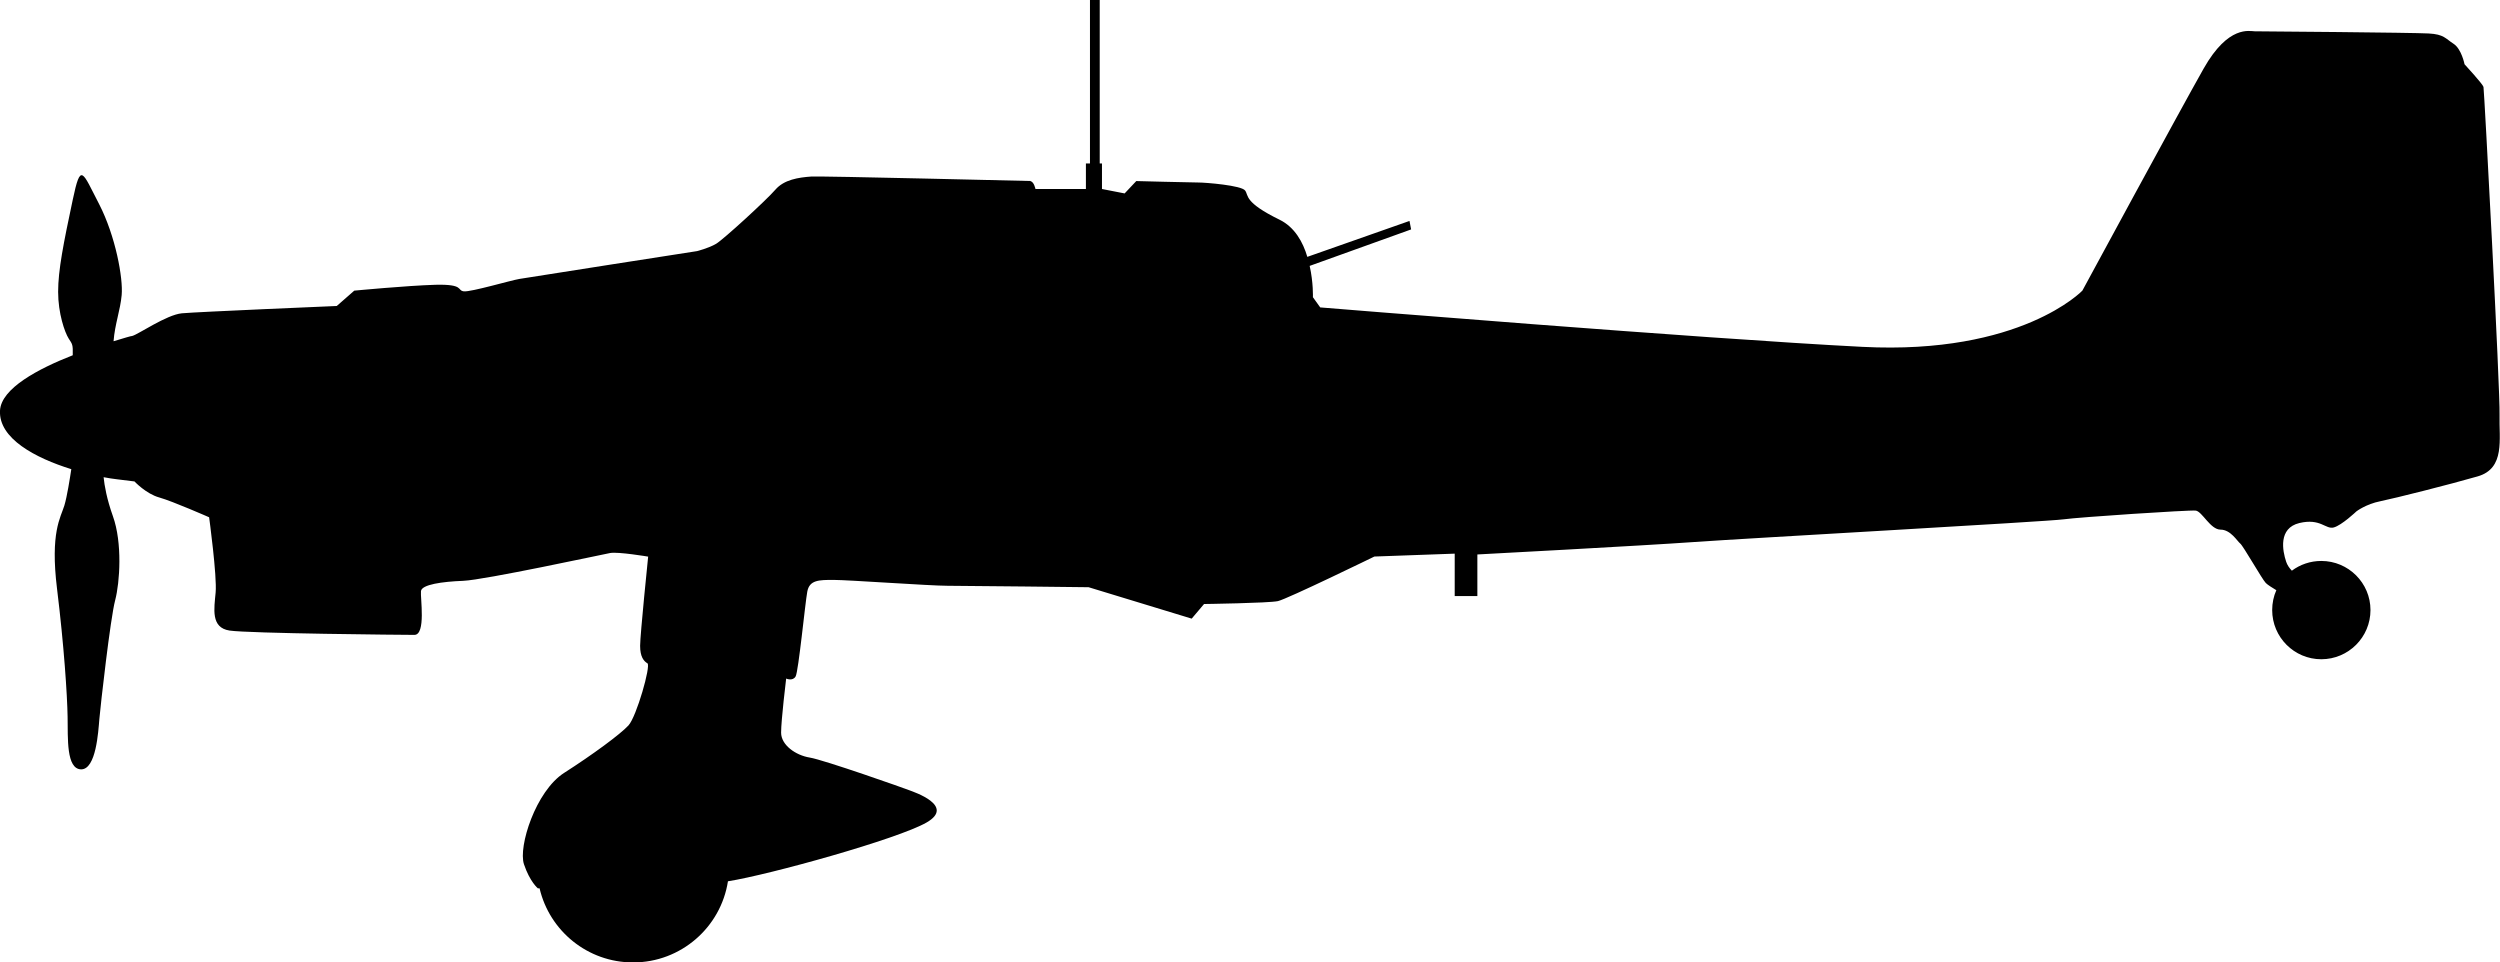 <?xml version="1.0" encoding="UTF-8" standalone="no"?>
<!-- Created with Inkscape (http://www.inkscape.org/) -->

<svg
   width="27.698mm"
   height="10.663mm"
   viewBox="0 0 27.698 10.663"
   version="1.1"
   id="svg33402"
   sodipodi:docname="inkporter-svg-e7qp_36f.svg"
   inkscape:version="1.1.1 (3bf5ae0d25, 2021-09-20)"
   xmlns:inkscape="http://www.inkscape.org/namespaces/inkscape"
   xmlns:sodipodi="http://sodipodi.sourceforge.net/DTD/sodipodi-0.dtd"
   xmlns="http://www.w3.org/2000/svg"
   xmlns:svg="http://www.w3.org/2000/svg">
  <sodipodi:namedview
     id="namedview555"
     pagecolor="#ffffff"
     bordercolor="#666666"
     borderopacity="1.0"
     inkscape:pageshadow="2"
     inkscape:pageopacity="0.0"
     inkscape:pagecheckerboard="0"
     inkscape:document-units="mm"
     showgrid="false"
     inkscape:zoom="0.32"
     inkscape:cx="889.0625"
     inkscape:cy="4120.3125"
     inkscape:window-width="1920"
     inkscape:window-height="1017"
     inkscape:window-x="-8"
     inkscape:window-y="-8"
     inkscape:window-maximized="1"
     inkscape:current-layer="svg33402" />
  <defs
     id="defs13927" />
  <path
     d="m 1.258,3.781 c 0.015,-0.192 0.075,-0.344 0.09,-0.512 0.017,-0.186 -0.067,-0.652 -0.25,-1.008 C 0.911,1.901 0.895,1.792 0.806,2.213 c -0.103,0.485 -0.162,0.781 -0.162,1.02 0,0.239 0.073,0.449 0.117,0.518 0.041,0.063 0.048,0.065 0.045,0.185 -0.383,0.15 -0.793,0.367 -0.806,0.613 C -0.016,4.858 0.391,5.074 0.79,5.198 c -0.015,0.098 -0.046,0.3 -0.077,0.403 -0.041,0.134 -0.158,0.296 -0.081,0.923 0.077,0.627 0.113,1.178 0.117,1.417 0.004,0.239 -0.016,0.579 0.15,0.583 0.166,0 0.19,-0.417 0.202,-0.559 0.012,-0.141 0.122,-1.117 0.175,-1.315 0.052,-0.198 0.081,-0.636 -0.025,-0.931 -0.068,-0.191 -0.094,-0.34 -0.103,-0.432 0.053,0.01 0.103,0.018 0.148,0.023 l 0.194,0.024 c 0,0 0.129,0.138 0.276,0.178 0.146,0.041 0.551,0.219 0.551,0.219 0,0 0.089,0.655 0.072,0.834 -0.016,0.178 -0.056,0.389 0.154,0.421 0.21,0.032 1.919,0.048 2.048,0.048 0.13,0 0.065,-0.413 0.073,-0.485 0.008,-0.073 0.235,-0.105 0.469,-0.114 0.235,-0.01 1.538,-0.291 1.627,-0.308 0.089,-0.016 0.421,0.04 0.421,0.04 0,0 -0.089,0.867 -0.089,0.988 0,0.122 0.04,0.17 0.081,0.194 0.041,0.024 -0.121,0.591 -0.21,0.688 -0.089,0.097 -0.397,0.324 -0.713,0.526 -0.315,0.202 -0.51,0.818 -0.445,1.012 0.065,0.194 0.154,0.267 0.154,0.267 h 0.019 c 0.11,0.471 0.532,0.821 1.036,0.821 0.531,0 0.972,-0.39 1.051,-0.899 0.462,-0.073 1.884,-0.469 2.2,-0.651 0.324,-0.186 -0.146,-0.34 -0.186,-0.356 -0.04,-0.017 -0.956,-0.34 -1.109,-0.364 -0.154,-0.025 -0.316,-0.138 -0.316,-0.276 0,-0.138 0.056,-0.599 0.056,-0.599 0,0 0.073,0.033 0.105,-0.024 0.032,-0.057 0.105,-0.81 0.129,-0.939 0.024,-0.13 0.13,-0.13 0.291,-0.13 0.162,0 1.069,0.065 1.263,0.065 0.195,0 1.563,0.016 1.563,0.016 l 1.142,0.348 0.137,-0.162 c 0,0 0.713,-0.01 0.818,-0.032 0.105,-0.024 1.069,-0.494 1.069,-0.494 l 0.89,-0.032 V 6.604 h 0.251 V 6.143 c 0,0 1.83,-0.097 2.405,-0.138 0.575,-0.041 3.918,-0.227 4.088,-0.251 0.17,-0.024 1.392,-0.105 1.466,-0.097 0.072,0.01 0.162,0.211 0.275,0.211 0.113,0 0.186,0.13 0.218,0.154 0.032,0.024 0.243,0.397 0.283,0.437 0.021,0.021 0.072,0.053 0.117,0.08 -0.03,0.067 -0.046,0.142 -0.046,0.22 0,0.301 0.244,0.545 0.544,0.545 0.301,0 0.545,-0.244 0.545,-0.545 0,-0.3 -0.244,-0.544 -0.545,-0.544 -0.122,0 -0.235,0.04 -0.326,0.108 -0.027,-0.028 -0.051,-0.062 -0.063,-0.099 -0.041,-0.122 -0.089,-0.372 0.146,-0.429 0.235,-0.056 0.291,0.073 0.381,0.049 0.089,-0.024 0.251,-0.178 0.251,-0.178 0,0 0.105,-0.081 0.267,-0.113 0.162,-0.033 0.769,-0.186 1.077,-0.275 0.307,-0.089 0.235,-0.413 0.242,-0.68 0.008,-0.267 -0.17,-3.603 -0.178,-3.635 -0.008,-0.032 -0.21,-0.251 -0.21,-0.251 0,0 -0.033,-0.17 -0.122,-0.227 -0.089,-0.057 -0.105,-0.105 -0.275,-0.114 -0.17,-0.01 -1.87,-0.024 -1.927,-0.024 -0.056,0 -0.291,-0.073 -0.566,0.412 -0.275,0.486 -1.344,2.461 -1.344,2.461 0,0 -0.68,0.713 -2.437,0.623 -1.757,-0.089 -6.007,-0.437 -6.007,-0.437 l -0.081,-0.113 c 0,0 0.006,-0.161 -0.036,-0.347 l 1.124,-0.404 -0.018,-0.094 -1.132,0.398 C 14.436,2.682 14.344,2.516 14.176,2.434 13.78,2.24 13.836,2.167 13.795,2.111 c -0.04,-0.057 -0.437,-0.089 -0.518,-0.089 -0.081,0 -0.688,-0.016 -0.688,-0.016 L 12.46,2.143 12.209,2.094 V 1.811 h -0.025 V 0 H 12.076 v 1.811 h -0.045 v 0.283 h -0.559 c 0,0 -0.016,-0.089 -0.065,-0.089 -0.048,0 -2.283,-0.056 -2.42,-0.049 -0.138,0.01 -0.3,0.033 -0.397,0.146 -0.097,0.113 -0.575,0.551 -0.656,0.599 -0.081,0.048 -0.211,0.081 -0.211,0.081 0,0 -1.87,0.291 -1.967,0.308 -0.097,0.016 -0.534,0.145 -0.616,0.138 -0.081,-0.01 0.008,-0.081 -0.316,-0.073 -0.324,0.01 -0.899,0.065 -0.899,0.065 l -0.194,0.17 c 0,0 -1.546,0.065 -1.716,0.081 -0.17,0.016 -0.485,0.235 -0.55,0.251 -0.014,0 -0.093,0.024 -0.208,0.059"
     id="G-Ju87" />
</svg>

